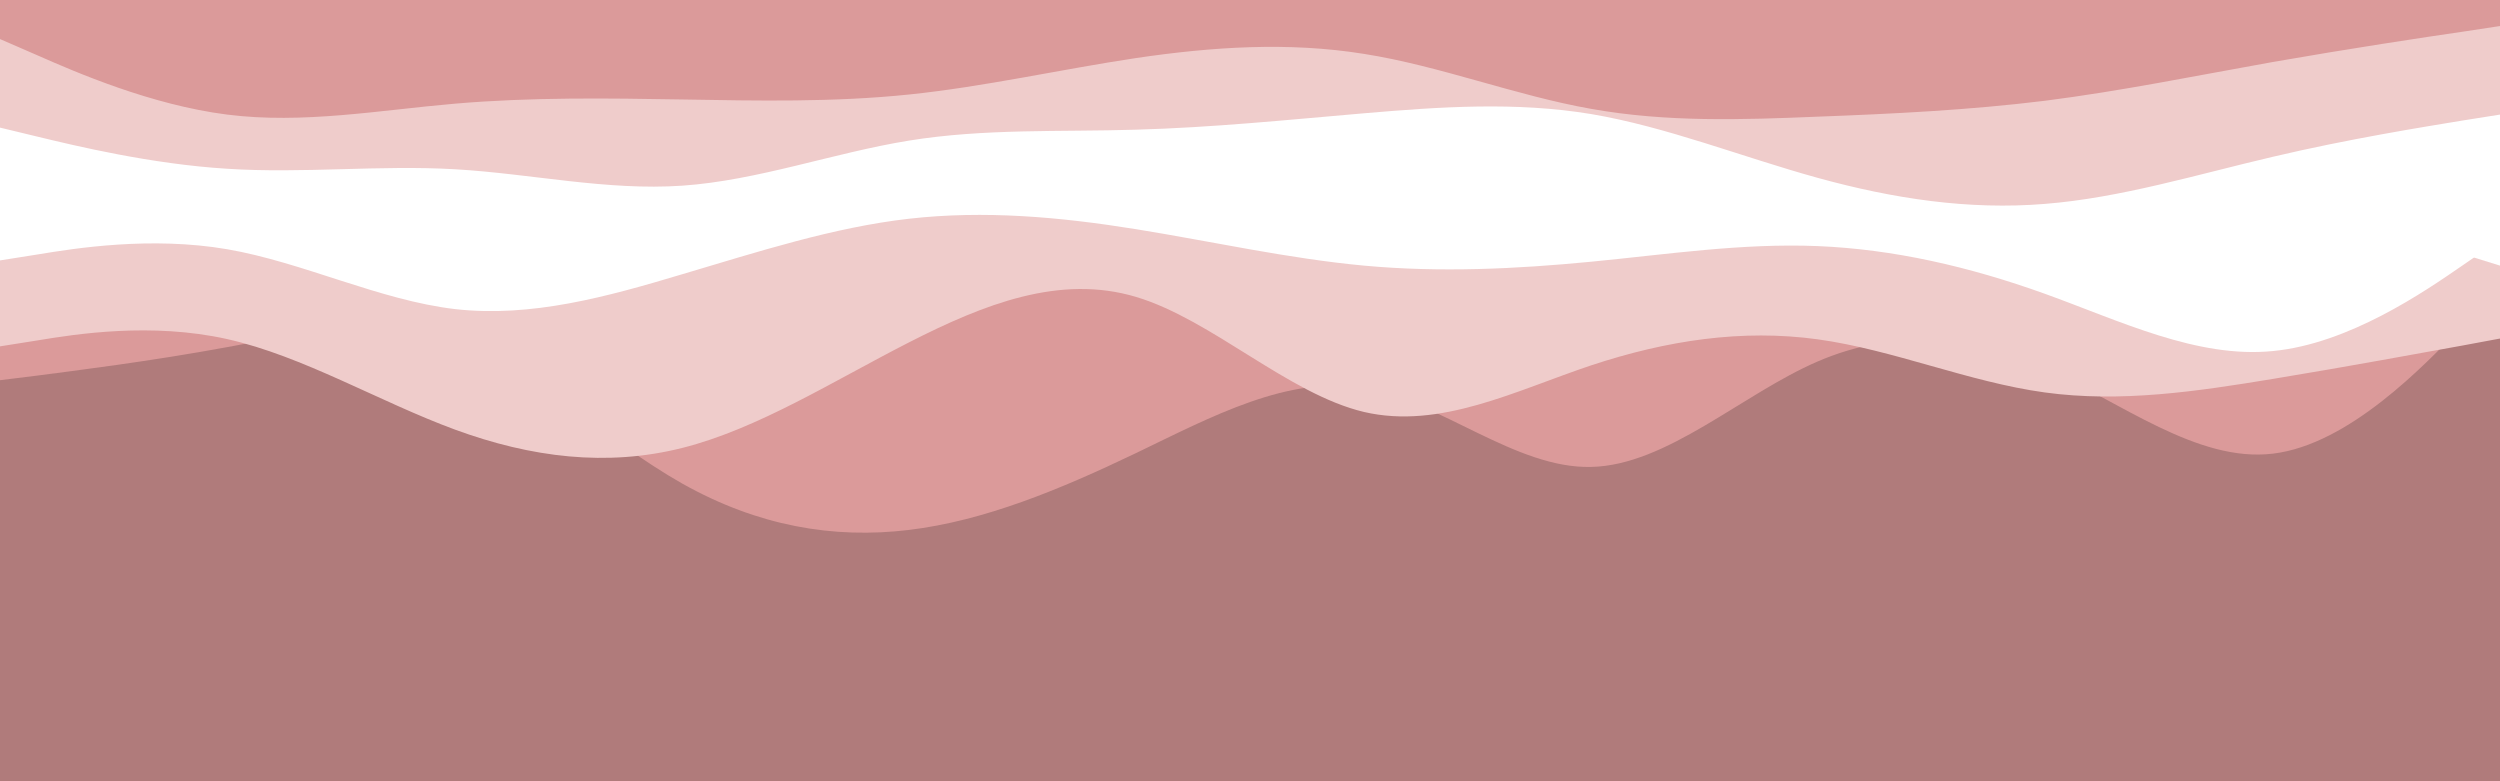 <svg id="visual" viewBox="0 0 960 300" width="960" height="300" xmlns="http://www.w3.org/2000/svg" xmlns:xlink="http://www.w3.org/1999/xlink" version="1.1"><rect x="0" y="0" width="960" height="300" fill="#b07b7b"></rect><path d="M0 146L14.5 144.2C29 142.3 58 138.7 87.2 133.3C116.3 128 145.7 121 174.8 131.3C204 141.7 233 169.3 262 185.7C291 202 320 207 349 203.5C378 200 407 188 436.2 174C465.3 160 494.7 144 523.8 149C553 154 582 180 611 179.3C640 178.7 669 151.3 698 138.8C727 126.3 756 128.7 785.2 141.5C814.3 154.3 843.7 177.7 872.8 174.2C902 170.7 931 140.3 945.5 125.2L960 110L960 0L945.5 0C931 0 902 0 872.8 0C843.7 0 814.3 0 785.2 0C756 0 727 0 698 0C669 0 640 0 611 0C582 0 553 0 523.8 0C494.7 0 465.3 0 436.2 0C407 0 378 0 349 0C320 0 291 0 262 0C233 0 204 0 174.8 0C145.7 0 116.3 0 87.2 0C58 0 29 0 14.5 0L0 0Z" fill="#db9a9a"></path><path d="M0 133L14.5 130.7C29 128.3 58 123.7 87.2 130.2C116.3 136.7 145.7 154.3 174.8 165C204 175.7 233 179.3 262 172C291 164.7 320 146.3 349 131.5C378 116.7 407 105.3 436.2 114C465.3 122.7 494.7 151.3 523.8 158.2C553 165 582 150 611 140.3C640 130.7 669 126.3 698 130.3C727 134.3 756 146.7 785.2 150.7C814.3 154.7 843.7 150.3 872.8 145.5C902 140.7 931 135.3 945.5 132.7L960 130L960 0L945.5 0C931 0 902 0 872.8 0C843.7 0 814.3 0 785.2 0C756 0 727 0 698 0C669 0 640 0 611 0C582 0 553 0 523.8 0C494.7 0 465.3 0 436.2 0C407 0 378 0 349 0C320 0 291 0 262 0C233 0 204 0 174.8 0C145.7 0 116.3 0 87.2 0C58 0 29 0 14.5 0L0 0Z" fill="#efcccb"></path><path d="M0 100L14.5 97.7C29 95.3 58 90.7 87.2 95.7C116.3 100.7 145.7 115.3 174.8 118.7C204 122 233 114 262 105.3C291 96.7 320 87.3 349 84C378 80.7 407 83.3 436.2 88C465.3 92.7 494.7 99.3 523.8 102C553 104.7 582 103.3 611 100.5C640 97.7 669 93.3 698 94.5C727 95.7 756 102.3 785.2 112.8C814.3 123.3 843.7 137.7 872.8 134.8C902 132 931 112 945.5 102L960 92L960 0L945.5 0C931 0 902 0 872.8 0C843.7 0 814.3 0 785.2 0C756 0 727 0 698 0C669 0 640 0 611 0C582 0 553 0 523.8 0C494.7 0 465.3 0 436.2 0C407 0 378 0 349 0C320 0 291 0 262 0C233 0 204 0 174.8 0C145.7 0 116.3 0 87.2 0C58 0 29 0 14.5 0L0 0Z" fill="#ffffff"></path><path d="M0 59L14.5 59.2C29 59.3 58 59.7 87.2 58.7C116.3 57.7 145.7 55.3 174.8 56.8C204 58.3 233 63.7 262 67.2C291 70.7 320 72.3 349 69.2C378 66 407 58 436.2 56.2C465.3 54.3 494.7 58.7 523.8 64C553 69.3 582 75.7 611 81.3C640 87 669 92 698 89.7C727 87.3 756 77.7 785.2 74C814.3 70.3 843.7 72.7 872.8 78.3C902 84 931 93 945.5 97.5L960 102L960 0L945.5 0C931 0 902 0 872.8 0C843.7 0 814.3 0 785.2 0C756 0 727 0 698 0C669 0 640 0 611 0C582 0 553 0 523.8 0C494.7 0 465.3 0 436.2 0C407 0 378 0 349 0C320 0 291 0 262 0C233 0 204 0 174.8 0C145.7 0 116.3 0 87.2 0C58 0 29 0 14.5 0L0 0Z" fill="#ffffff"></path><path d="M0 49L14.5 52.5C29 56 58 63 87.2 64.8C116.3 66.7 145.7 63.3 174.8 65C204 66.7 233 73.3 262 71.3C291 69.3 320 58.7 349 54C378 49.3 407 50.7 436.2 49.8C465.3 49 494.7 46 523.8 43.5C553 41 582 39 611 43.8C640 48.7 669 60.3 698 68.3C727 76.3 756 80.7 785.2 78.3C814.3 76 843.7 67 872.8 60.2C902 53.3 931 48.7 945.5 46.3L960 44L960 0L945.5 0C931 0 902 0 872.8 0C843.7 0 814.3 0 785.2 0C756 0 727 0 698 0C669 0 640 0 611 0C582 0 553 0 523.8 0C494.7 0 465.3 0 436.2 0C407 0 378 0 349 0C320 0 291 0 262 0C233 0 204 0 174.8 0C145.7 0 116.3 0 87.2 0C58 0 29 0 14.5 0L0 0Z" fill="#efcccb"></path><path d="M0 15L14.5 21.3C29 27.7 58 40.3 87.2 44C116.3 47.7 145.7 42.3 174.8 39.8C204 37.3 233 37.7 262 38.2C291 38.7 320 39.3 349 36.3C378 33.3 407 26.7 436.2 22.3C465.3 18 494.7 16 523.8 20.7C553 25.3 582 36.7 611 41.8C640 47 669 46 698 44.8C727 43.7 756 42.3 785.2 38.7C814.3 35 843.7 29 872.8 23.8C902 18.7 931 14.3 945.5 12.2L960 10L960 0L945.5 0C931 0 902 0 872.8 0C843.7 0 814.3 0 785.2 0C756 0 727 0 698 0C669 0 640 0 611 0C582 0 553 0 523.8 0C494.7 0 465.3 0 436.2 0C407 0 378 0 349 0C320 0 291 0 262 0C233 0 204 0 174.8 0C145.7 0 116.3 0 87.2 0C58 0 29 0 14.5 0L0 0Z" fill="#db9a9a"></path></svg>
